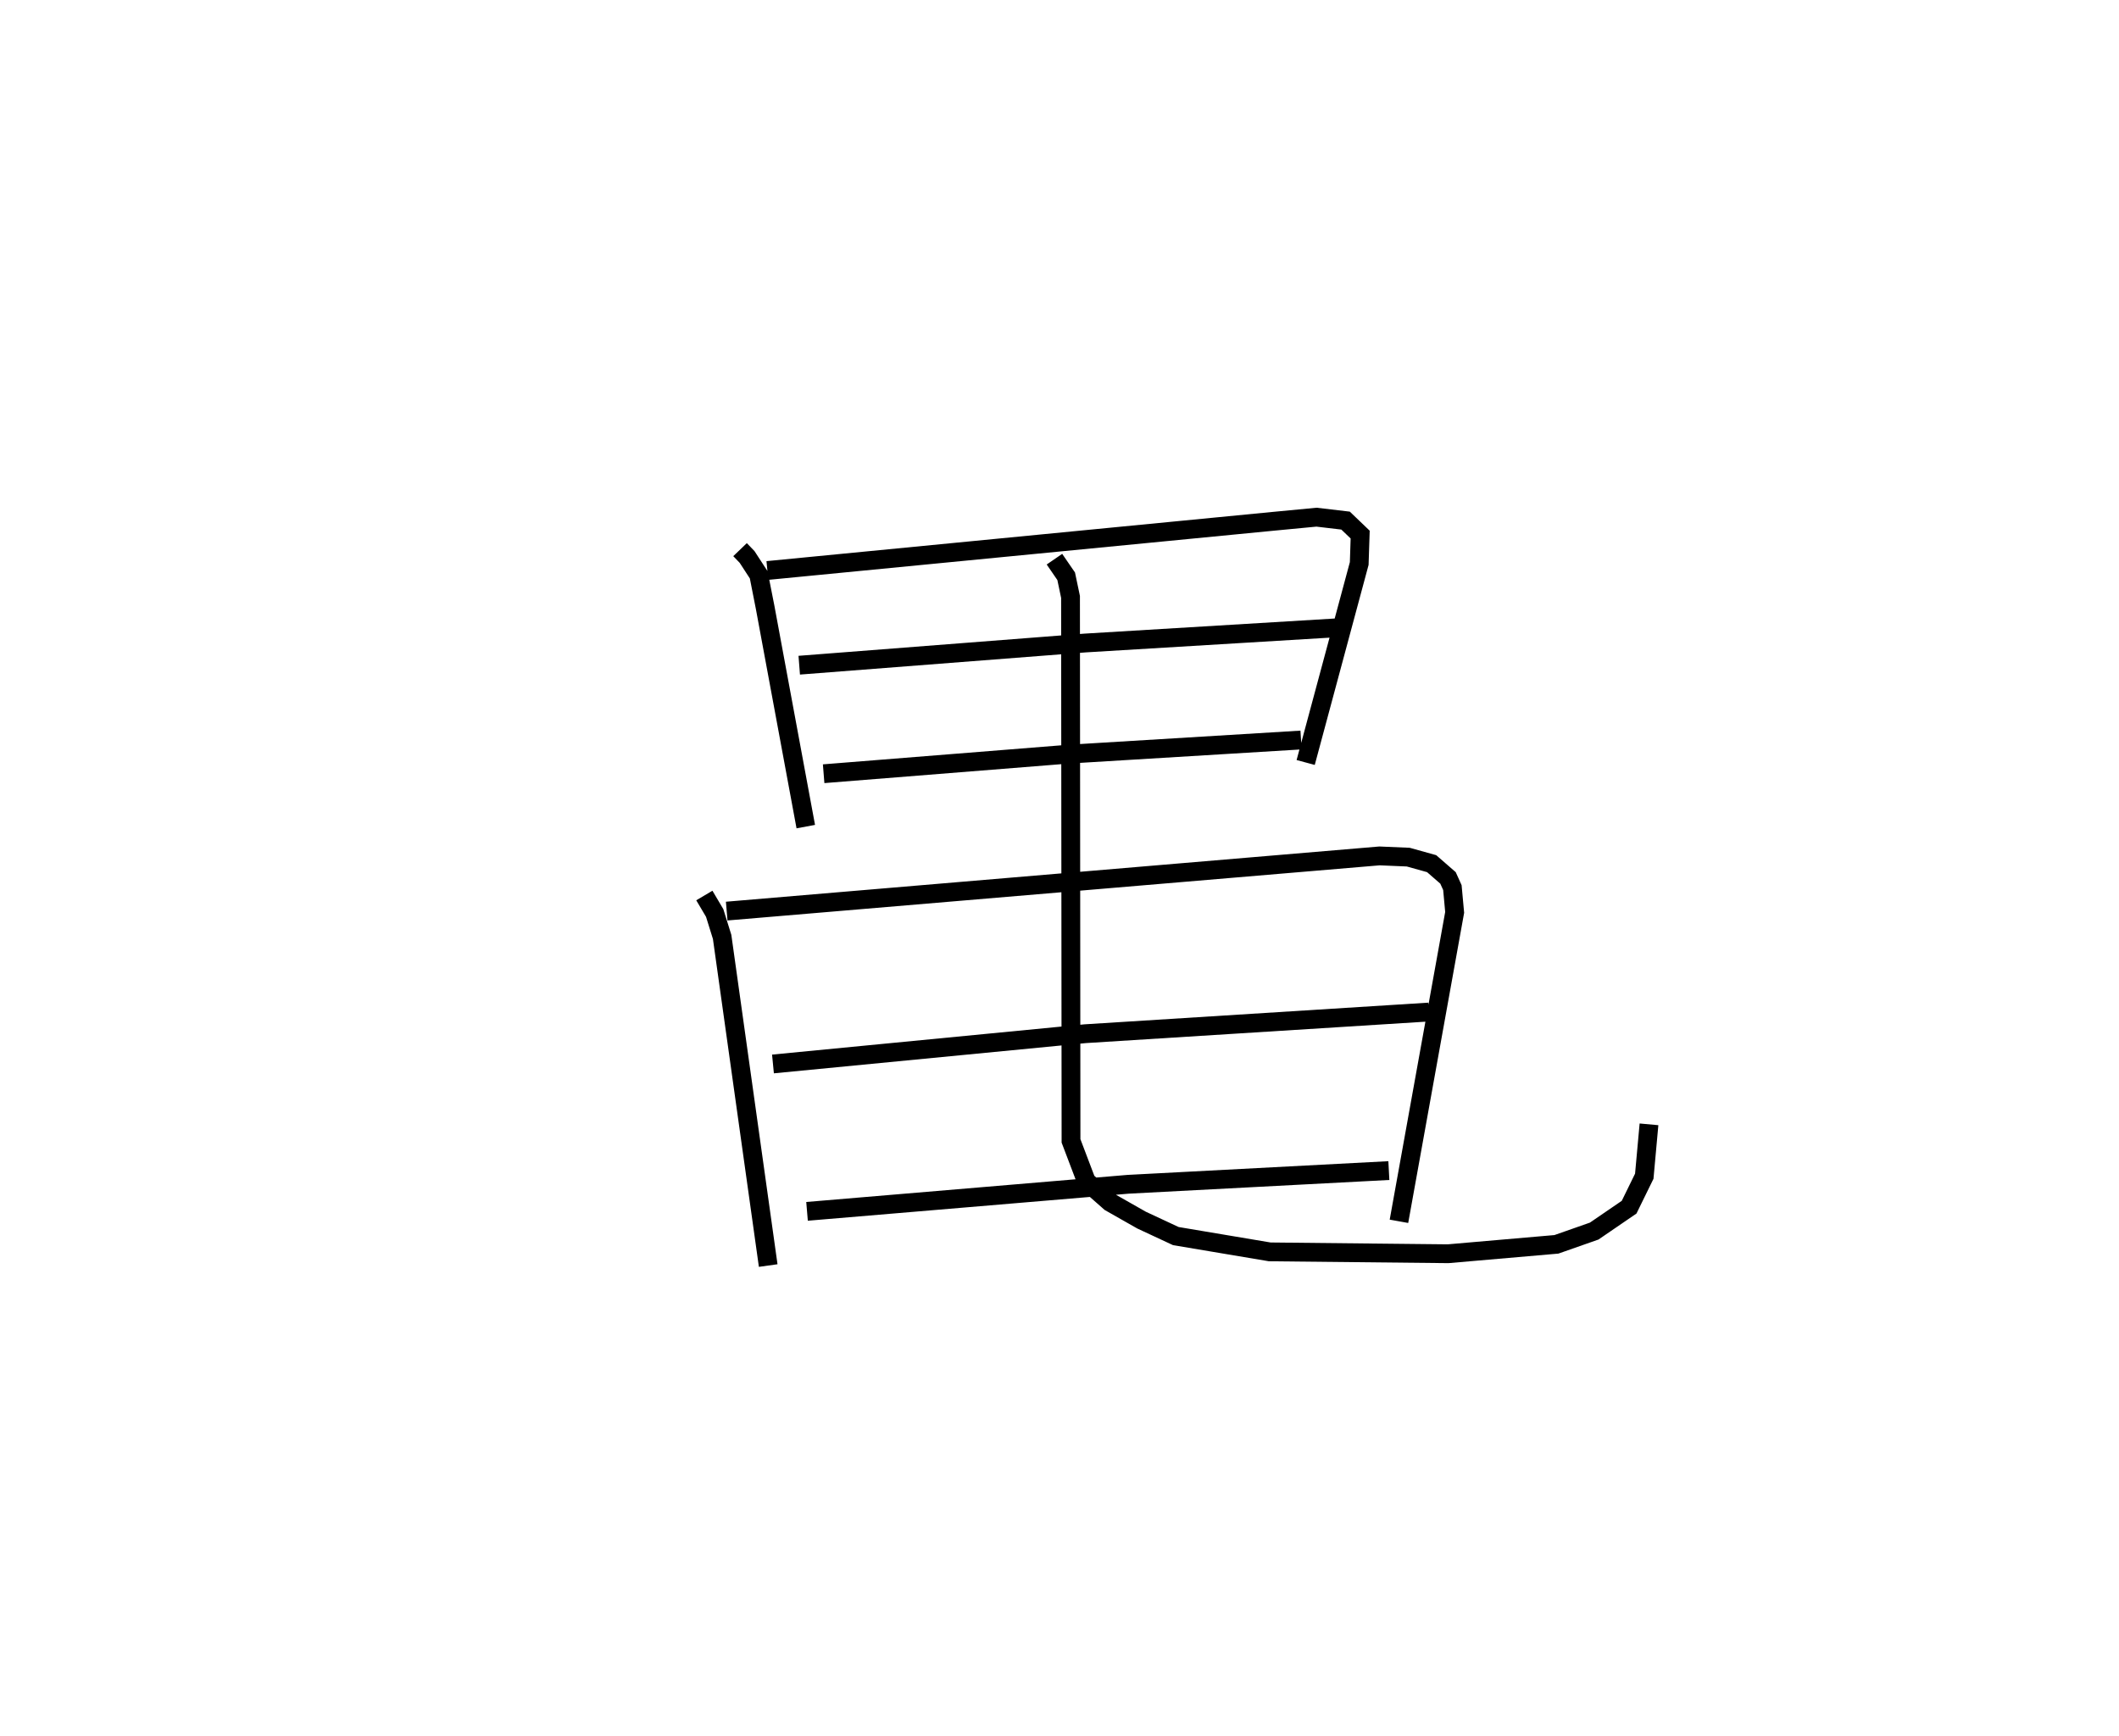 <?xml version="1.0" encoding="utf-8" ?>
<svg baseProfile="full" height="92.305" version="1.1" width="112.703" xmlns="http://www.w3.org/2000/svg" xmlns:ev="http://www.w3.org/2001/xml-events" xmlns:xlink="http://www.w3.org/1999/xlink"><defs /><rect fill="white" height="92.305" width="112.703" x="0" y="0" /><path d="M25,25 m0.0,0.0 m14.361,4.232 l0.375,0.39 0.618,0.949 l0.34,1.724 2.163,11.667 m-2.042,-13.621 l26.871,-2.613 2.336,-0.223 l1.545,0.182 0.776,0.744 l-0.05,1.538 -2.848,10.582 m-26.936,-5.174 l15.204,-1.18 13.368,-0.807 m-27.274,7.759 l13.031,-1.041 12.36,-0.752 m-31.736,8.27 l0.55,0.93 0.396,1.272 l2.45,17.478 m-2.207,-18.851 l34.722,-2.935 1.528,0.065 l1.243,0.347 0.871,0.758 l0.233,0.515 0.121,1.318 l-2.963,16.43 m-33.294,-8.368 l16.607,-1.609 18.281,-1.152 m-33.076,10.6 l17.079,-1.44 13.866,-0.729 m-17.786,-32.516 l0.624,0.909 0.231,1.099 l0.026,28.928 0.817,2.152 l1.265,1.114 1.673,0.95 l1.82,0.848 4.996,0.84 l9.486,0.099 5.76,-0.5 l2.009,-0.705 1.858,-1.271 l0.806,-1.646 0.251,-2.76 " fill="none" stroke="black" stroke-width="1" /></svg>